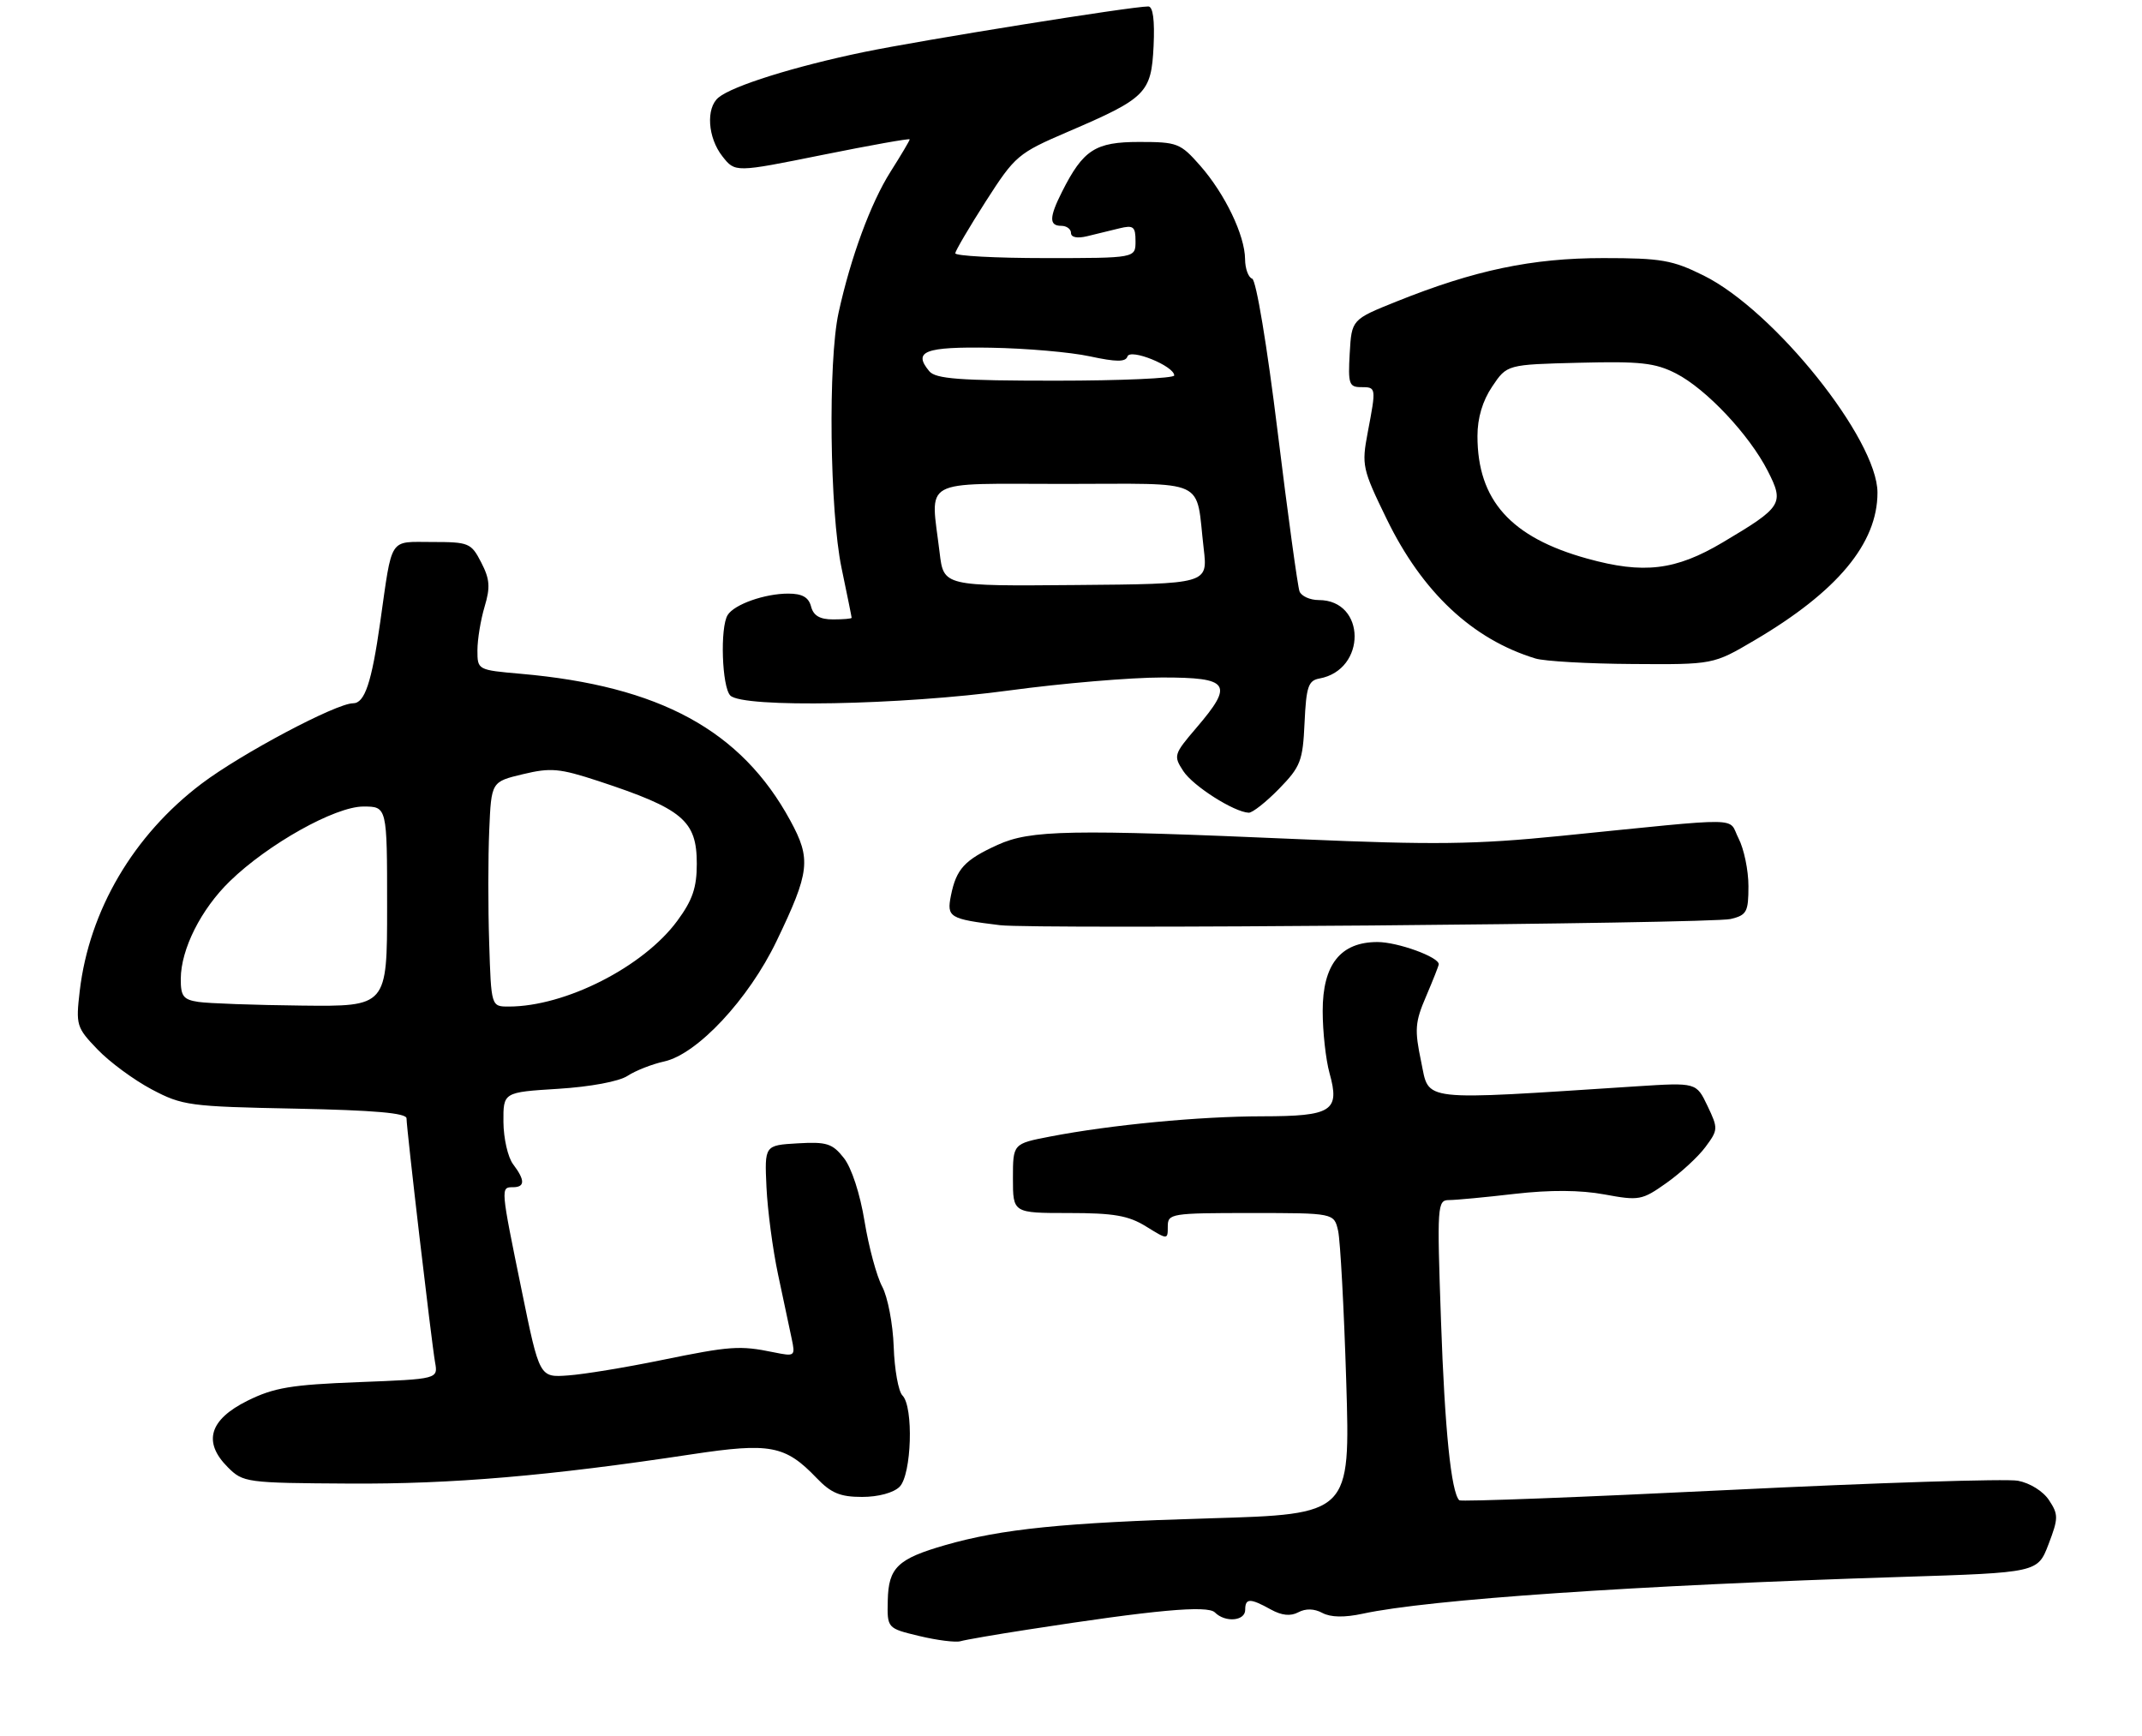 <?xml version="1.0" encoding="UTF-8" standalone="no"?>
<!DOCTYPE svg PUBLIC "-//W3C//DTD SVG 1.1//EN" "http://www.w3.org/Graphics/SVG/1.1/DTD/svg11.dtd" >
<svg xmlns="http://www.w3.org/2000/svg" xmlns:xlink="http://www.w3.org/1999/xlink" version="1.1" viewBox="0 0 332 269">
 <g >
 <path fill="currentColor"
d=" M 159.38 252.55 C 178.90 249.52 187.16 248.76 188.30 249.90 C 189.91 251.51 193.00 251.24 193.00 249.50 C 193.00 247.67 193.76 247.66 196.98 249.45 C 198.67 250.38 200.03 250.52 201.23 249.88 C 202.37 249.27 203.70 249.30 204.96 249.98 C 206.26 250.67 208.37 250.71 211.21 250.10 C 221.42 247.89 253.44 245.70 294.67 244.40 C 315.83 243.73 315.83 243.73 317.51 239.34 C 319.05 235.31 319.06 234.73 317.60 232.52 C 316.69 231.12 314.63 229.84 312.76 229.49 C 310.97 229.16 290.85 229.80 268.06 230.92 C 245.27 232.04 226.42 232.76 226.18 232.52 C 224.92 231.26 223.93 221.55 223.35 204.75 C 222.72 186.76 222.77 186.00 224.60 185.99 C 225.64 185.99 230.23 185.56 234.78 185.03 C 240.29 184.40 244.95 184.43 248.69 185.12 C 254.06 186.11 254.50 186.03 258.31 183.33 C 260.51 181.77 263.23 179.27 264.34 177.76 C 266.31 175.11 266.32 174.89 264.65 171.39 C 262.92 167.77 262.92 167.77 253.71 168.36 C 219.60 170.57 221.58 170.80 220.28 164.58 C 219.23 159.58 219.31 158.43 221.05 154.39 C 222.12 151.88 223.00 149.66 223.00 149.44 C 223.00 148.31 216.62 146.00 213.50 146.00 C 207.77 146.00 205.00 149.50 205.01 156.70 C 205.01 159.89 205.49 164.22 206.07 166.32 C 207.71 172.20 206.47 173.00 195.63 173.01 C 185.90 173.02 172.18 174.33 162.75 176.15 C 157.00 177.26 157.00 177.26 157.00 182.63 C 157.00 188.00 157.00 188.00 165.63 188.00 C 172.63 188.00 174.90 188.39 177.63 190.08 C 181.00 192.16 181.00 192.16 181.00 190.08 C 181.00 188.08 181.50 188.00 193.88 188.00 C 206.77 188.00 206.77 188.00 207.40 190.75 C 207.74 192.26 208.31 202.77 208.66 214.09 C 209.29 234.68 209.29 234.68 187.39 235.32 C 164.89 235.98 155.22 236.96 146.50 239.47 C 139.13 241.59 137.71 242.96 137.60 248.03 C 137.50 252.36 137.50 252.36 142.50 253.56 C 145.25 254.22 148.12 254.58 148.88 254.36 C 149.64 254.14 154.37 253.32 159.38 252.55 Z  M 139.43 230.43 C 141.30 228.56 141.63 218.03 139.87 216.27 C 139.25 215.65 138.64 212.26 138.52 208.73 C 138.40 205.20 137.59 201.00 136.74 199.41 C 135.88 197.81 134.65 193.25 134.00 189.28 C 133.31 185.03 131.99 180.99 130.80 179.48 C 129.02 177.22 128.15 176.94 123.64 177.20 C 118.50 177.50 118.50 177.50 118.80 184.00 C 118.97 187.57 119.77 193.65 120.59 197.50 C 121.40 201.35 122.35 205.80 122.69 207.39 C 123.29 210.21 123.24 210.26 119.90 209.58 C 114.65 208.50 113.21 208.61 102.50 210.80 C 97.00 211.93 90.50 213.00 88.06 213.17 C 83.62 213.50 83.62 213.50 80.86 200.00 C 77.58 184.00 77.58 184.00 79.50 184.00 C 81.39 184.00 81.40 182.91 79.53 180.44 C 78.72 179.37 78.05 176.43 78.03 173.89 C 78.00 169.28 78.00 169.28 86.51 168.75 C 91.49 168.44 95.95 167.61 97.27 166.74 C 98.51 165.93 101.07 164.92 102.95 164.51 C 108.08 163.38 116.03 154.87 120.36 145.86 C 125.53 135.11 125.75 133.15 122.49 127.17 C 114.89 113.20 102.26 106.32 80.75 104.43 C 74.02 103.84 74.00 103.83 74.00 100.79 C 74.00 99.11 74.50 96.07 75.11 94.03 C 76.02 91.00 75.92 89.75 74.58 87.16 C 73.03 84.15 72.67 84.00 66.99 84.00 C 60.21 84.00 60.84 83.01 58.93 96.44 C 57.60 105.81 56.53 109.00 54.72 109.00 C 52.11 109.00 37.39 116.81 31.24 121.46 C 20.69 129.43 13.83 141.10 12.36 153.57 C 11.74 158.88 11.85 159.25 15.11 162.64 C 16.97 164.59 20.75 167.37 23.50 168.83 C 28.26 171.35 29.34 171.50 45.75 171.82 C 58.03 172.07 63.00 172.50 63.01 173.33 C 63.02 175.00 66.88 207.99 67.43 211.12 C 67.90 213.73 67.90 213.73 55.56 214.21 C 45.13 214.61 42.46 215.06 38.36 217.09 C 32.44 220.03 31.41 223.50 35.31 227.40 C 37.68 229.77 38.16 229.84 54.12 229.93 C 70.03 230.03 85.14 228.74 107.25 225.39 C 119.37 223.56 121.71 224.00 126.57 229.07 C 128.81 231.41 130.23 232.00 133.62 232.00 C 136.14 232.00 138.49 231.36 139.43 230.43 Z  M 268.25 142.43 C 270.74 141.83 271.00 141.34 271.00 137.33 C 271.00 134.90 270.31 131.57 269.47 129.94 C 267.74 126.59 271.02 126.63 241.84 129.56 C 228.65 130.88 222.29 130.96 201.63 130.07 C 165.78 128.51 159.72 128.62 154.61 130.95 C 149.50 133.28 148.22 134.67 147.39 138.80 C 146.72 142.17 147.14 142.43 155.00 143.39 C 160.50 144.05 265.18 143.17 268.25 142.43 Z  M 198.25 122.25 C 201.59 118.82 201.93 117.94 202.20 112.01 C 202.46 106.43 202.78 105.47 204.50 105.16 C 211.84 103.82 211.75 93.00 204.40 93.00 C 203.04 93.00 201.71 92.39 201.42 91.66 C 201.14 90.92 199.61 79.79 198.03 66.93 C 196.39 53.56 194.70 43.40 194.08 43.19 C 193.49 43.00 192.99 41.63 192.98 40.17 C 192.95 36.47 189.88 30.07 186.03 25.68 C 182.95 22.18 182.49 22.00 176.57 22.00 C 169.77 22.00 167.90 23.20 164.62 29.70 C 162.61 33.68 162.58 35.00 164.50 35.00 C 165.32 35.00 166.00 35.50 166.00 36.11 C 166.00 36.79 166.97 36.98 168.50 36.61 C 169.88 36.27 172.12 35.73 173.50 35.39 C 175.68 34.86 176.00 35.11 176.00 37.39 C 176.00 40.00 176.00 40.00 162.00 40.00 C 154.30 40.00 148.03 39.66 148.06 39.25 C 148.10 38.84 150.23 35.21 152.81 31.18 C 157.34 24.12 157.78 23.75 165.50 20.43 C 177.67 15.21 178.44 14.44 178.80 7.15 C 178.99 3.13 178.71 1.00 177.98 1.00 C 175.34 1.00 142.89 6.21 133.83 8.08 C 123.15 10.30 113.55 13.30 111.36 15.12 C 109.39 16.75 109.69 21.34 111.97 24.23 C 113.94 26.74 113.94 26.74 127.47 24.01 C 134.91 22.51 141.00 21.42 141.00 21.60 C 141.00 21.78 139.67 24.03 138.03 26.61 C 134.96 31.46 131.85 39.89 129.97 48.49 C 128.33 56.03 128.60 79.21 130.43 88.00 C 131.29 92.12 132.00 95.61 132.00 95.75 C 132.00 95.89 130.70 96.00 129.12 96.00 C 127.07 96.00 126.08 95.42 125.71 94.00 C 125.33 92.56 124.35 92.00 122.16 92.00 C 118.54 92.00 113.83 93.66 112.79 95.31 C 111.58 97.21 111.89 106.49 113.20 107.80 C 115.14 109.74 139.61 109.29 156.50 107.00 C 164.62 105.90 175.26 105.00 180.13 105.00 C 190.62 105.00 191.28 105.98 185.40 112.84 C 181.93 116.90 181.86 117.14 183.41 119.51 C 184.93 121.83 191.27 125.86 193.55 125.96 C 194.12 125.98 196.24 124.31 198.25 122.25 Z  M 271.92 99.25 C 284.78 91.69 291.00 84.22 291.00 76.35 C 291.00 68.10 275.00 48.12 264.05 42.70 C 259.22 40.30 257.47 40.00 248.49 40.00 C 237.46 40.00 228.56 41.87 216.50 46.71 C 209.50 49.52 209.50 49.52 209.20 54.76 C 208.93 59.48 209.10 60.00 210.95 60.00 C 213.32 60.00 213.32 60.02 211.99 67.03 C 211.03 72.11 211.15 72.67 214.92 80.42 C 220.44 91.78 228.22 99.08 238.00 102.06 C 239.38 102.48 246.14 102.87 253.02 102.91 C 265.55 103.00 265.55 103.00 271.92 99.25 Z  M 30.75 155.28 C 28.41 154.93 28.00 154.40 28.02 151.68 C 28.05 147.09 31.16 140.91 35.63 136.57 C 41.54 130.82 51.94 125.00 56.31 125.00 C 60.00 125.00 60.00 125.00 60.00 140.50 C 60.00 156.00 60.00 156.00 46.75 155.85 C 39.46 155.77 32.26 155.51 30.75 155.28 Z  M 75.82 146.09 C 75.64 140.64 75.65 132.80 75.83 128.67 C 76.15 121.16 76.15 121.16 81.04 119.99 C 85.37 118.95 86.73 119.08 92.72 121.04 C 105.84 125.36 108.00 127.17 108.00 133.87 C 108.00 137.57 107.34 139.51 104.98 142.71 C 99.73 149.85 87.63 156.00 78.85 156.00 C 76.13 156.00 76.13 156.00 75.82 146.09 Z  M 145.64 85.67 C 144.23 73.96 142.36 75.00 164.89 75.00 C 187.59 75.00 185.27 73.93 186.57 85.04 C 187.21 90.50 187.21 90.50 166.73 90.67 C 146.26 90.85 146.26 90.85 145.64 85.67 Z  M 144.03 57.53 C 141.46 54.44 143.32 53.72 153.55 53.89 C 159.02 53.98 165.94 54.58 168.93 55.23 C 173.02 56.11 174.46 56.12 174.75 55.25 C 175.18 53.96 182.00 56.73 182.00 58.19 C 182.00 58.63 173.73 59.00 163.62 59.00 C 148.69 59.00 145.02 58.72 144.03 57.53 Z  M 246.00 86.57 C 234.16 83.29 229.00 77.52 229.00 67.58 C 229.00 64.77 229.79 62.12 231.29 59.90 C 233.57 56.50 233.57 56.50 244.76 56.22 C 254.25 55.98 256.53 56.23 259.77 57.88 C 264.44 60.27 271.12 67.36 273.99 72.98 C 276.58 78.06 276.26 78.57 267.02 84.06 C 259.70 88.41 254.75 89.00 246.00 86.57 Z "/>
</g>
</svg>
